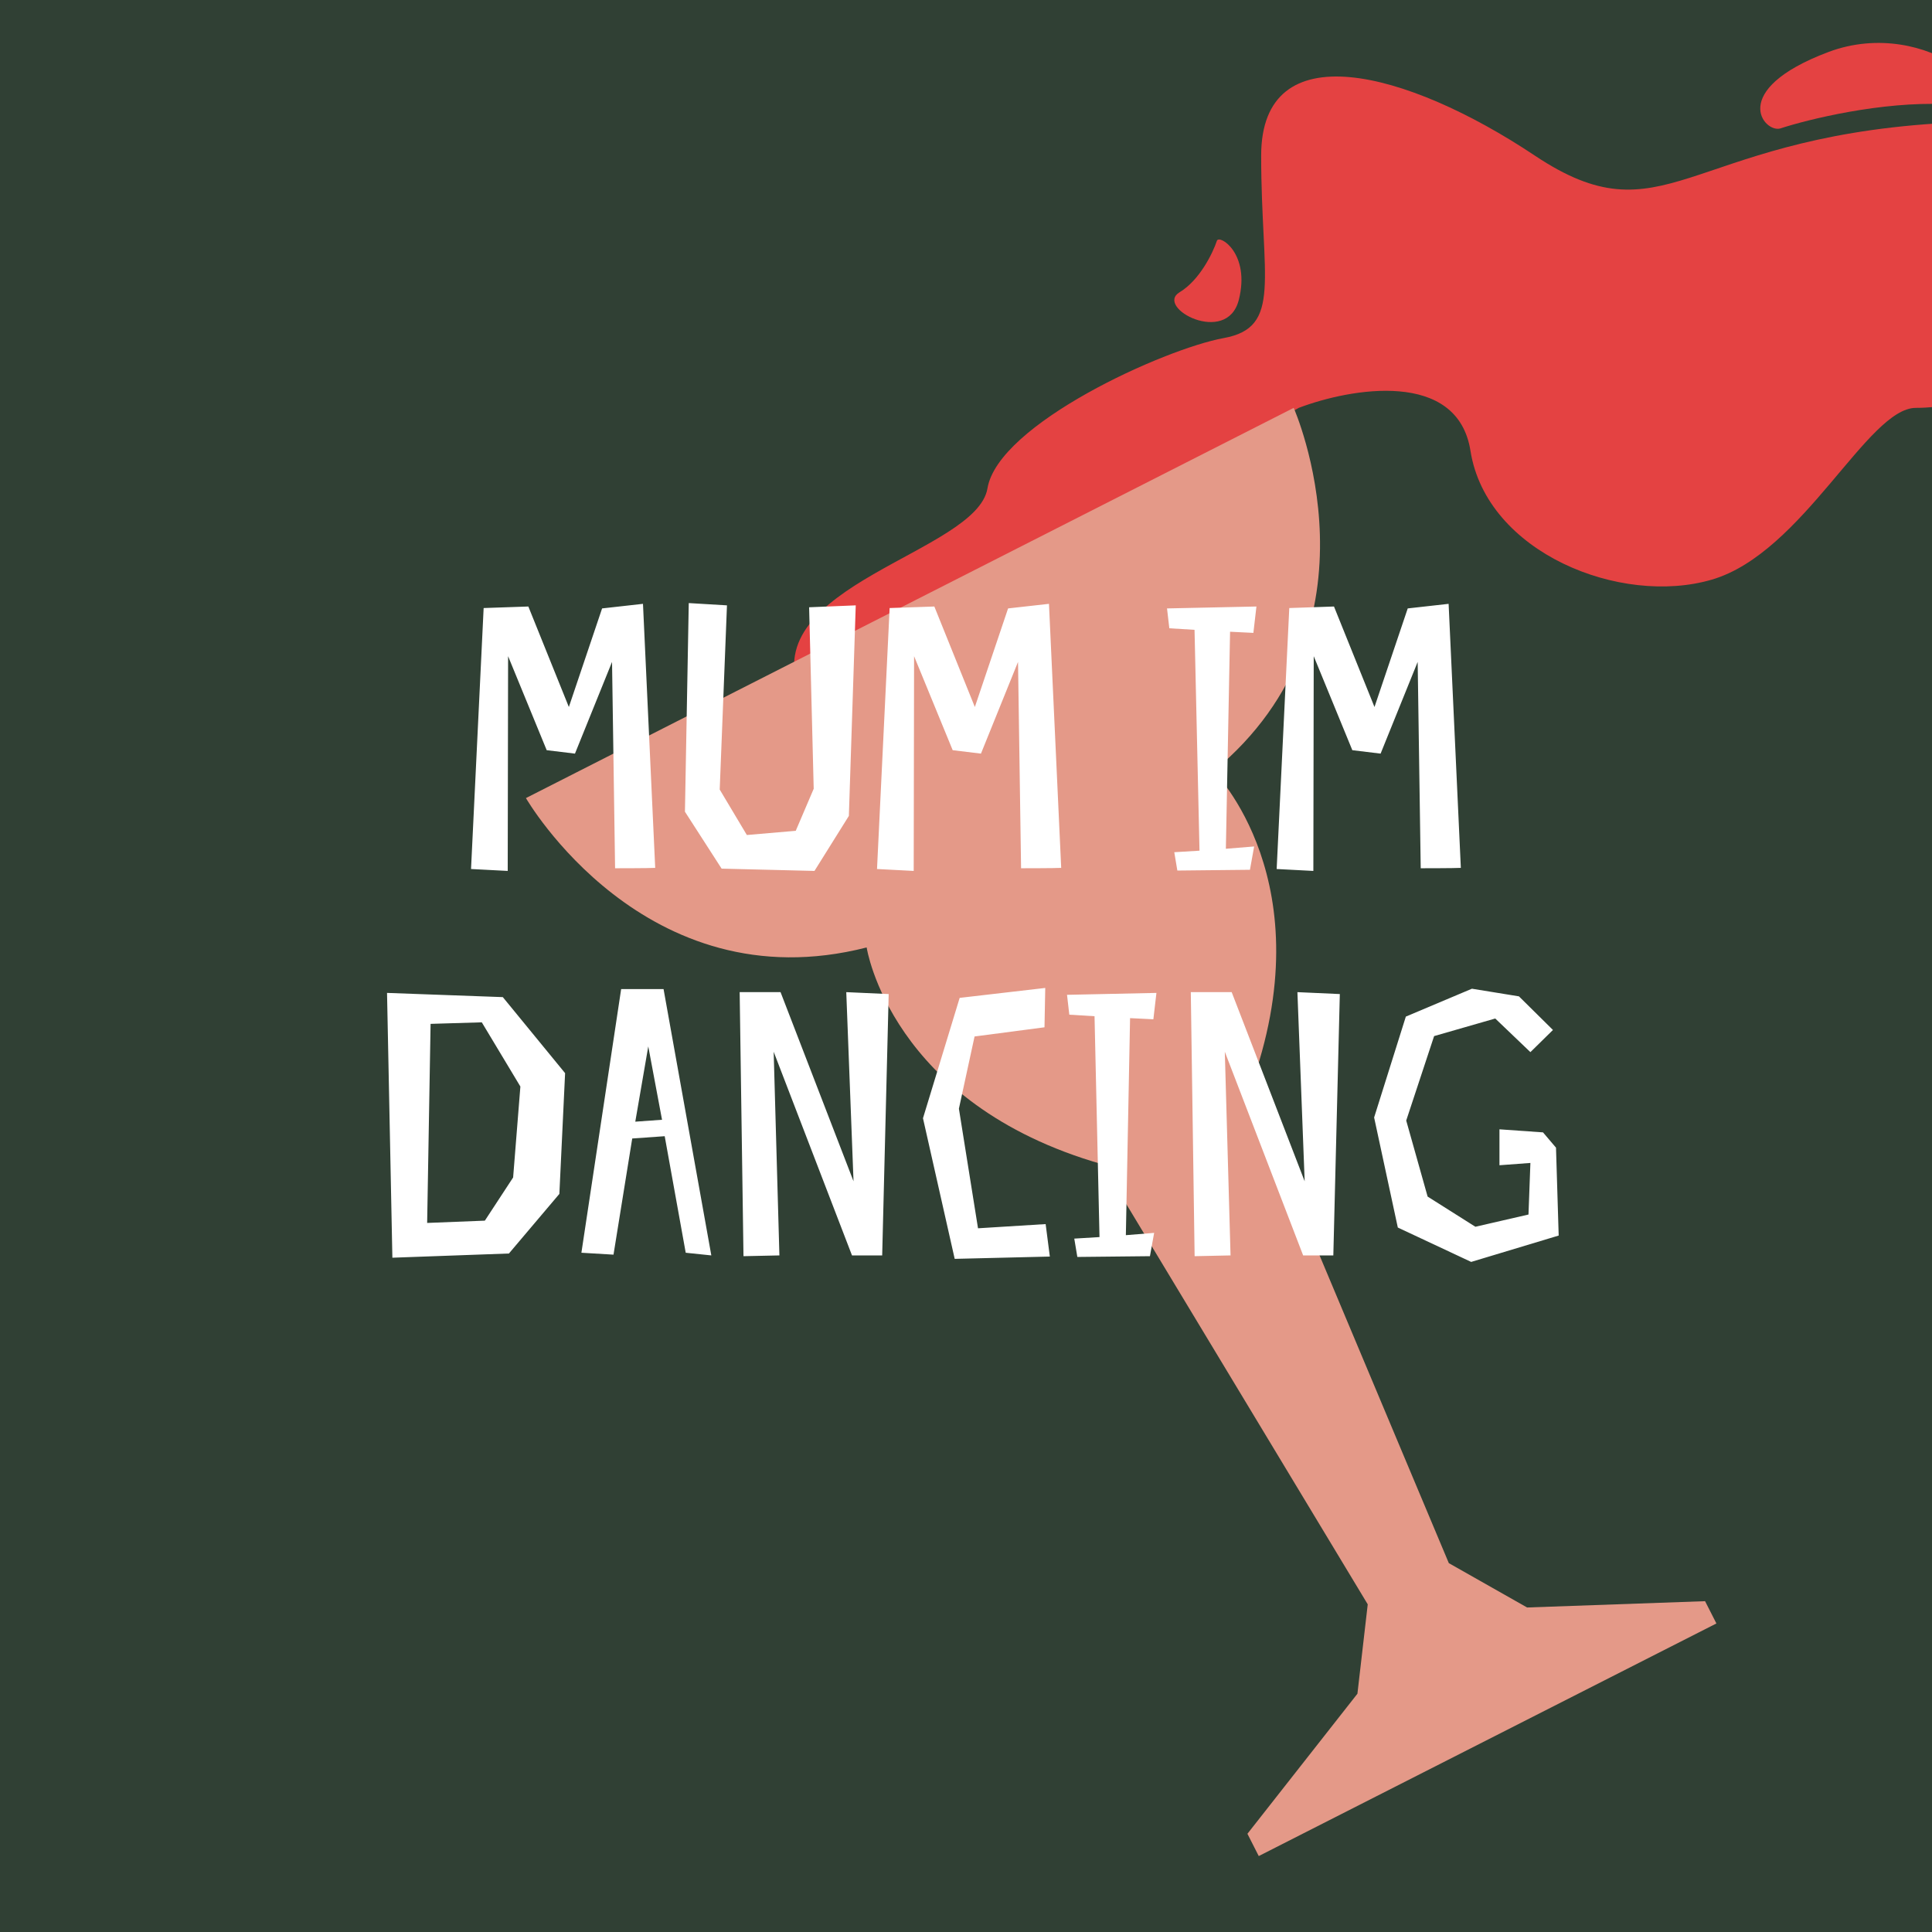 <svg width="180" height="180" viewBox="0 0 180 180" fill="none" xmlns="http://www.w3.org/2000/svg">
<rect x="0" y="0" width="180" height="180" fill="#333333" stroke="none"/>
<g clip-path="url(#clip0_874_2617)">
<rect width="180" height="180" fill="#304034"/>
<path d="M121 38L97.5 51.5C91.167 59.166 77.7 72.5 74.5 64.5C70.5 54.5 91 51.5 92 45.5C93 39.5 108.5 32.5 114 31.5C119.5 30.5 117.5 25.999 117.5 14.499C117.5 2.999 131 6.499 143 14.499C155 22.499 157 12.999 180.5 11.499C204 9.999 188.5 32.999 189 34.499C189.5 35.999 183 38 178.5 38C174 38 168 51.5 159.5 53.999C151 56.499 138.5 51.5 137 42C135.8 34.4 125.834 36.166 121 38Z" fill="#E44242"/>
<path d="M49 74.355C49 74.355 60.059 93.559 80.744 88.272C80.744 88.272 82.949 102.83 102.697 108.473L127.429 149.472L126.468 157.8L116.22 170.848L117.275 172.925L159.913 151.255L158.858 149.178L142.277 149.766L134.983 145.633L116.441 101.487C123.523 82.209 113.063 71.847 113.063 71.847C129.526 58.253 120.531 38 120.531 38L49 74.355Z" fill="#E49988"/>
<path d="M59.905 56.258L56.096 56.685L52.999 65.87L49.225 56.507L45.06 56.65L43.885 80.964L47.303 81.142L47.338 61.135L50.934 69.893L53.568 70.213L57.022 61.669L57.306 80.893C57.306 80.893 60.475 80.893 61.044 80.858L59.905 56.258ZM75.811 73.488L74.138 77.404L69.582 77.796L67.054 73.56L67.73 56.4L64.17 56.187L63.814 75.624L67.232 80.929L75.883 81.142L79.087 76.016L79.728 56.4L75.384 56.578L75.811 73.488ZM97.73 56.258L93.921 56.685L90.824 65.87L87.05 56.507L82.885 56.65L81.71 80.964L85.128 81.142L85.163 61.135L88.759 69.893L91.393 70.213L94.847 61.669L95.131 80.893C95.131 80.893 98.3 80.893 98.869 80.858L97.73 56.258ZM116.775 58.964L117.059 56.507L108.729 56.685L108.943 58.536L111.292 58.679L111.755 79.256L109.405 79.398L109.69 81.107L116.454 81.036L116.846 78.864L114.211 79.078L114.603 58.857L116.775 58.964ZM134.964 56.258L131.155 56.685L128.058 65.87L124.284 56.507L120.119 56.65L118.944 80.964L122.362 81.142L122.397 61.135L125.993 69.893L128.627 70.213L132.081 61.669L132.365 80.893C132.365 80.893 135.534 80.893 136.103 80.858L134.964 56.258ZM36.557 117.178L47.415 116.786L52.115 111.233L52.649 99.983L46.846 92.899L36.059 92.507L36.557 117.178ZM47.807 109.702L45.173 113.725L39.797 113.938L40.117 95.391L44.888 95.248L48.483 101.229L47.807 109.702ZM57.871 92.151L54.168 116.715L57.159 116.893L58.903 106.071L61.929 105.857L63.887 116.715L66.272 116.964L61.822 92.151H57.871ZM59.188 104.504L60.398 97.491L61.68 104.326L59.188 104.504ZM82.797 92.614L78.845 92.436L79.521 110.058L72.722 92.436H68.913L69.269 117.036L72.615 116.964L72.081 97.99L79.379 116.964H82.191L82.797 92.614ZM97.42 114.045L91.119 114.437L89.339 103.294L90.798 96.566L97.313 95.711L97.384 92.044L89.41 92.97L85.992 104.184L88.947 117.285L97.811 117.071L97.42 114.045ZM107.457 94.964L107.742 92.507L99.412 92.685L99.625 94.536L101.975 94.679L102.438 115.256L100.088 115.398L100.373 117.107L107.137 117.036L107.529 114.864L104.894 115.078L105.286 94.857L107.457 94.964ZM124.828 92.614L120.877 92.436L121.553 110.058L114.753 92.436H110.944L111.3 117.036L114.647 116.964L114.113 97.99L121.411 116.964H124.223L124.828 92.614ZM144.685 95.96L141.516 92.828L137.137 92.116L130.979 94.714L128.024 104.113L130.231 114.366L137.066 117.57L145.219 115.113L144.969 106.925L143.759 105.501L139.701 105.216V108.563L142.584 108.349L142.406 113.155L137.458 114.294L133.008 111.482L131.014 104.398L133.613 96.53L139.309 94.892L142.584 98.025L144.685 95.96Z" fill="white"/>
<path d="M181.238 9.703C175.288 9.444 168.512 11.104 165.868 11.966C164.38 12.409 160.91 8.41 170.33 4.853C179.751 1.297 188.676 10.026 181.238 9.703Z" fill="#E44242"/>
<path d="M109.9 27.228C111.781 26.096 113.002 23.557 113.377 22.429C113.608 21.821 116.521 23.622 115.413 27.952C114.306 32.281 107.549 28.643 109.9 27.228Z" fill="#E44242"/>
</g>
<defs>
<clipPath id="clip0_874_2617">
<rect width="180" height="180" fill="white"/>
</clipPath>
</defs>
</svg>
